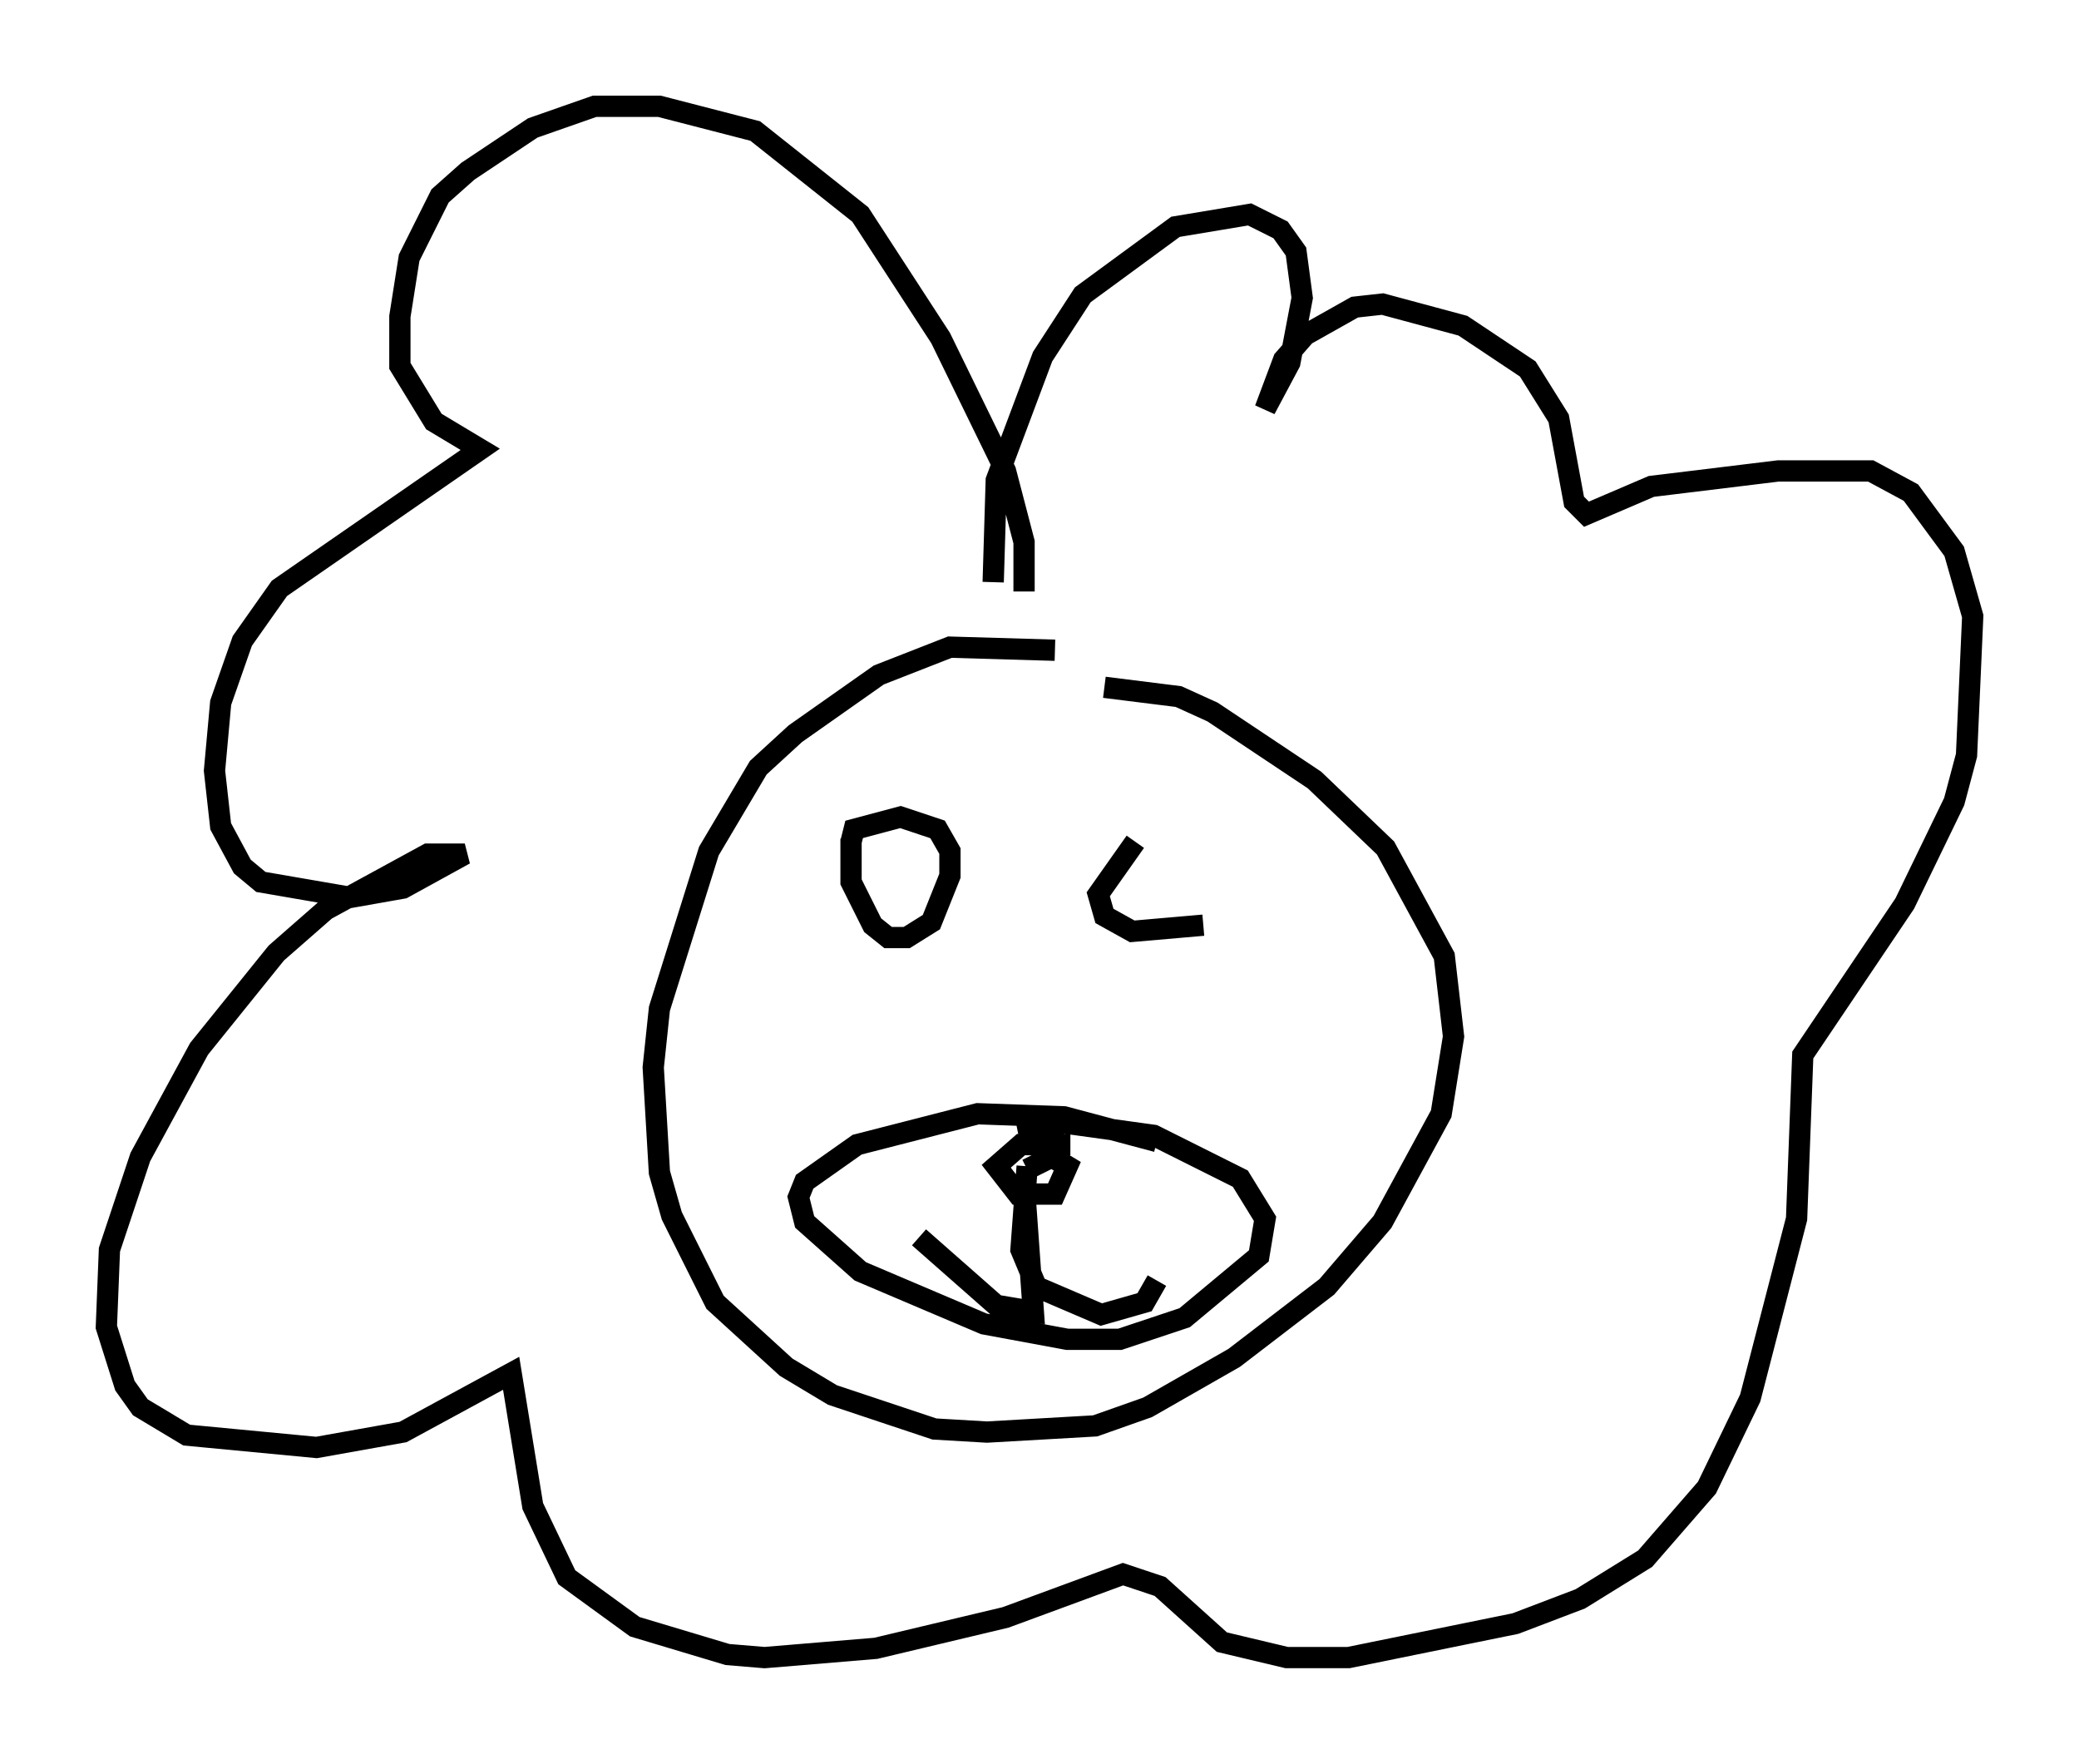 <?xml version="1.0" encoding="utf-8" ?>
<svg baseProfile="full" height="82.916" version="1.1" width="97.732" xmlns="http://www.w3.org/2000/svg" xmlns:ev="http://www.w3.org/2001/xml-events" xmlns:xlink="http://www.w3.org/1999/xlink"><defs /><rect fill="white" height="82.916" width="97.732" x="0" y="0" /><path d="M55.693, 33.614 m-6.101, -3.05 l-4.939, -0.145 -3.341, 1.307 l-3.922, 2.76 -1.743, 1.598 l-2.324, 3.922 -2.324, 7.408 l-0.291, 2.76 0.291, 4.939 l0.581, 2.034 2.034, 4.067 l3.341, 3.05 2.179, 1.307 l4.793, 1.598 2.469, 0.145 l5.084, -0.291 2.469, -0.872 l4.067, -2.324 4.358, -3.341 l2.615, -3.05 2.76, -5.084 l0.581, -3.631 -0.436, -3.777 l-2.76, -5.084 -3.341, -3.196 l-4.793, -3.196 -1.598, -0.726 l-3.486, -0.436 m2.469, 21.352 l-4.358, -1.162 -4.067, -0.145 l-5.665, 1.453 -2.469, 1.743 l-0.291, 0.726 0.291, 1.162 l2.615, 2.324 5.81, 2.469 l3.922, 0.726 2.469, 0.0 l3.05, -1.017 3.486, -2.905 l0.291, -1.743 -1.162, -1.888 l-4.067, -2.034 -4.212, -0.581 l-2.179, 0.436 m2.469, 0.581 l-2.324, 0.0 -1.162, 1.017 l1.017, 1.307 1.743, 0.0 l0.581, -1.307 -0.726, -0.436 l-1.162, 0.581 m-0.145, 0.581 l0.436, 6.101 -1.743, -0.291 l-3.631, -3.196 m5.084, -3.341 l-0.291, 3.922 0.726, 1.743 l3.05, 1.307 2.034, -0.581 l0.581, -1.017 m-6.246, -32.391 l0.0, -2.324 -0.872, -3.341 l-3.05, -6.246 -3.777, -5.81 l-4.939, -3.922 -4.503, -1.162 l-3.05, 0.0 -2.905, 1.017 l-3.05, 2.034 -1.307, 1.162 l-1.453, 2.905 -0.436, 2.76 l0.0, 2.324 1.598, 2.615 l2.179, 1.307 -9.441, 6.536 l-1.743, 2.469 -1.017, 2.905 l-0.291, 3.196 0.291, 2.615 l1.017, 1.888 0.872, 0.726 l4.212, 0.726 2.469, -0.436 l2.905, -1.598 -1.743, 0.0 l-4.793, 2.615 -2.324, 2.034 l-3.631, 4.503 -2.76, 5.084 l-1.453, 4.358 -0.145, 3.631 l0.872, 2.76 0.726, 1.017 l2.179, 1.307 6.101, 0.581 l4.067, -0.726 5.084, -2.76 l1.017, 6.246 1.598, 3.341 l3.196, 2.324 4.358, 1.307 l1.743, 0.145 5.229, -0.436 l6.101, -1.453 5.52, -2.034 l1.743, 0.581 2.905, 2.615 l3.05, 0.726 2.905, 0.0 l7.844, -1.598 3.05, -1.162 l3.05, -1.888 2.905, -3.341 l2.034, -4.212 2.179, -8.425 l0.291, -7.698 4.793, -7.117 l2.324, -4.793 0.581, -2.179 l0.291, -6.536 -0.872, -3.05 l-2.034, -2.76 -1.888, -1.017 l-4.358, 0.0 -5.955, 0.726 l-3.05, 1.307 -0.581, -0.581 l-0.726, -3.922 -1.453, -2.324 l-3.05, -2.034 -3.777, -1.017 l-1.307, 0.145 -2.324, 1.307 l-1.017, 1.162 -0.872, 2.324 l1.162, -2.179 0.581, -3.05 l-0.291, -2.179 -0.726, -1.017 l-1.453, -0.726 -3.486, 0.581 l-4.358, 3.196 -1.888, 2.905 l-2.179, 5.81 -0.145, 4.793 m-6.682, 12.056 l0.0, 2.034 1.017, 2.034 l0.726, 0.581 0.872, 0.0 l1.162, -0.726 0.872, -2.179 l0.0, -1.162 -0.581, -1.017 l-1.743, -0.581 -2.179, 0.581 l-0.145, 0.581 m13.363, 0.0 l-1.743, 2.469 0.291, 1.017 l1.307, 0.726 3.341, -0.291 " fill="none" stroke="black" stroke-width="1" /></svg>